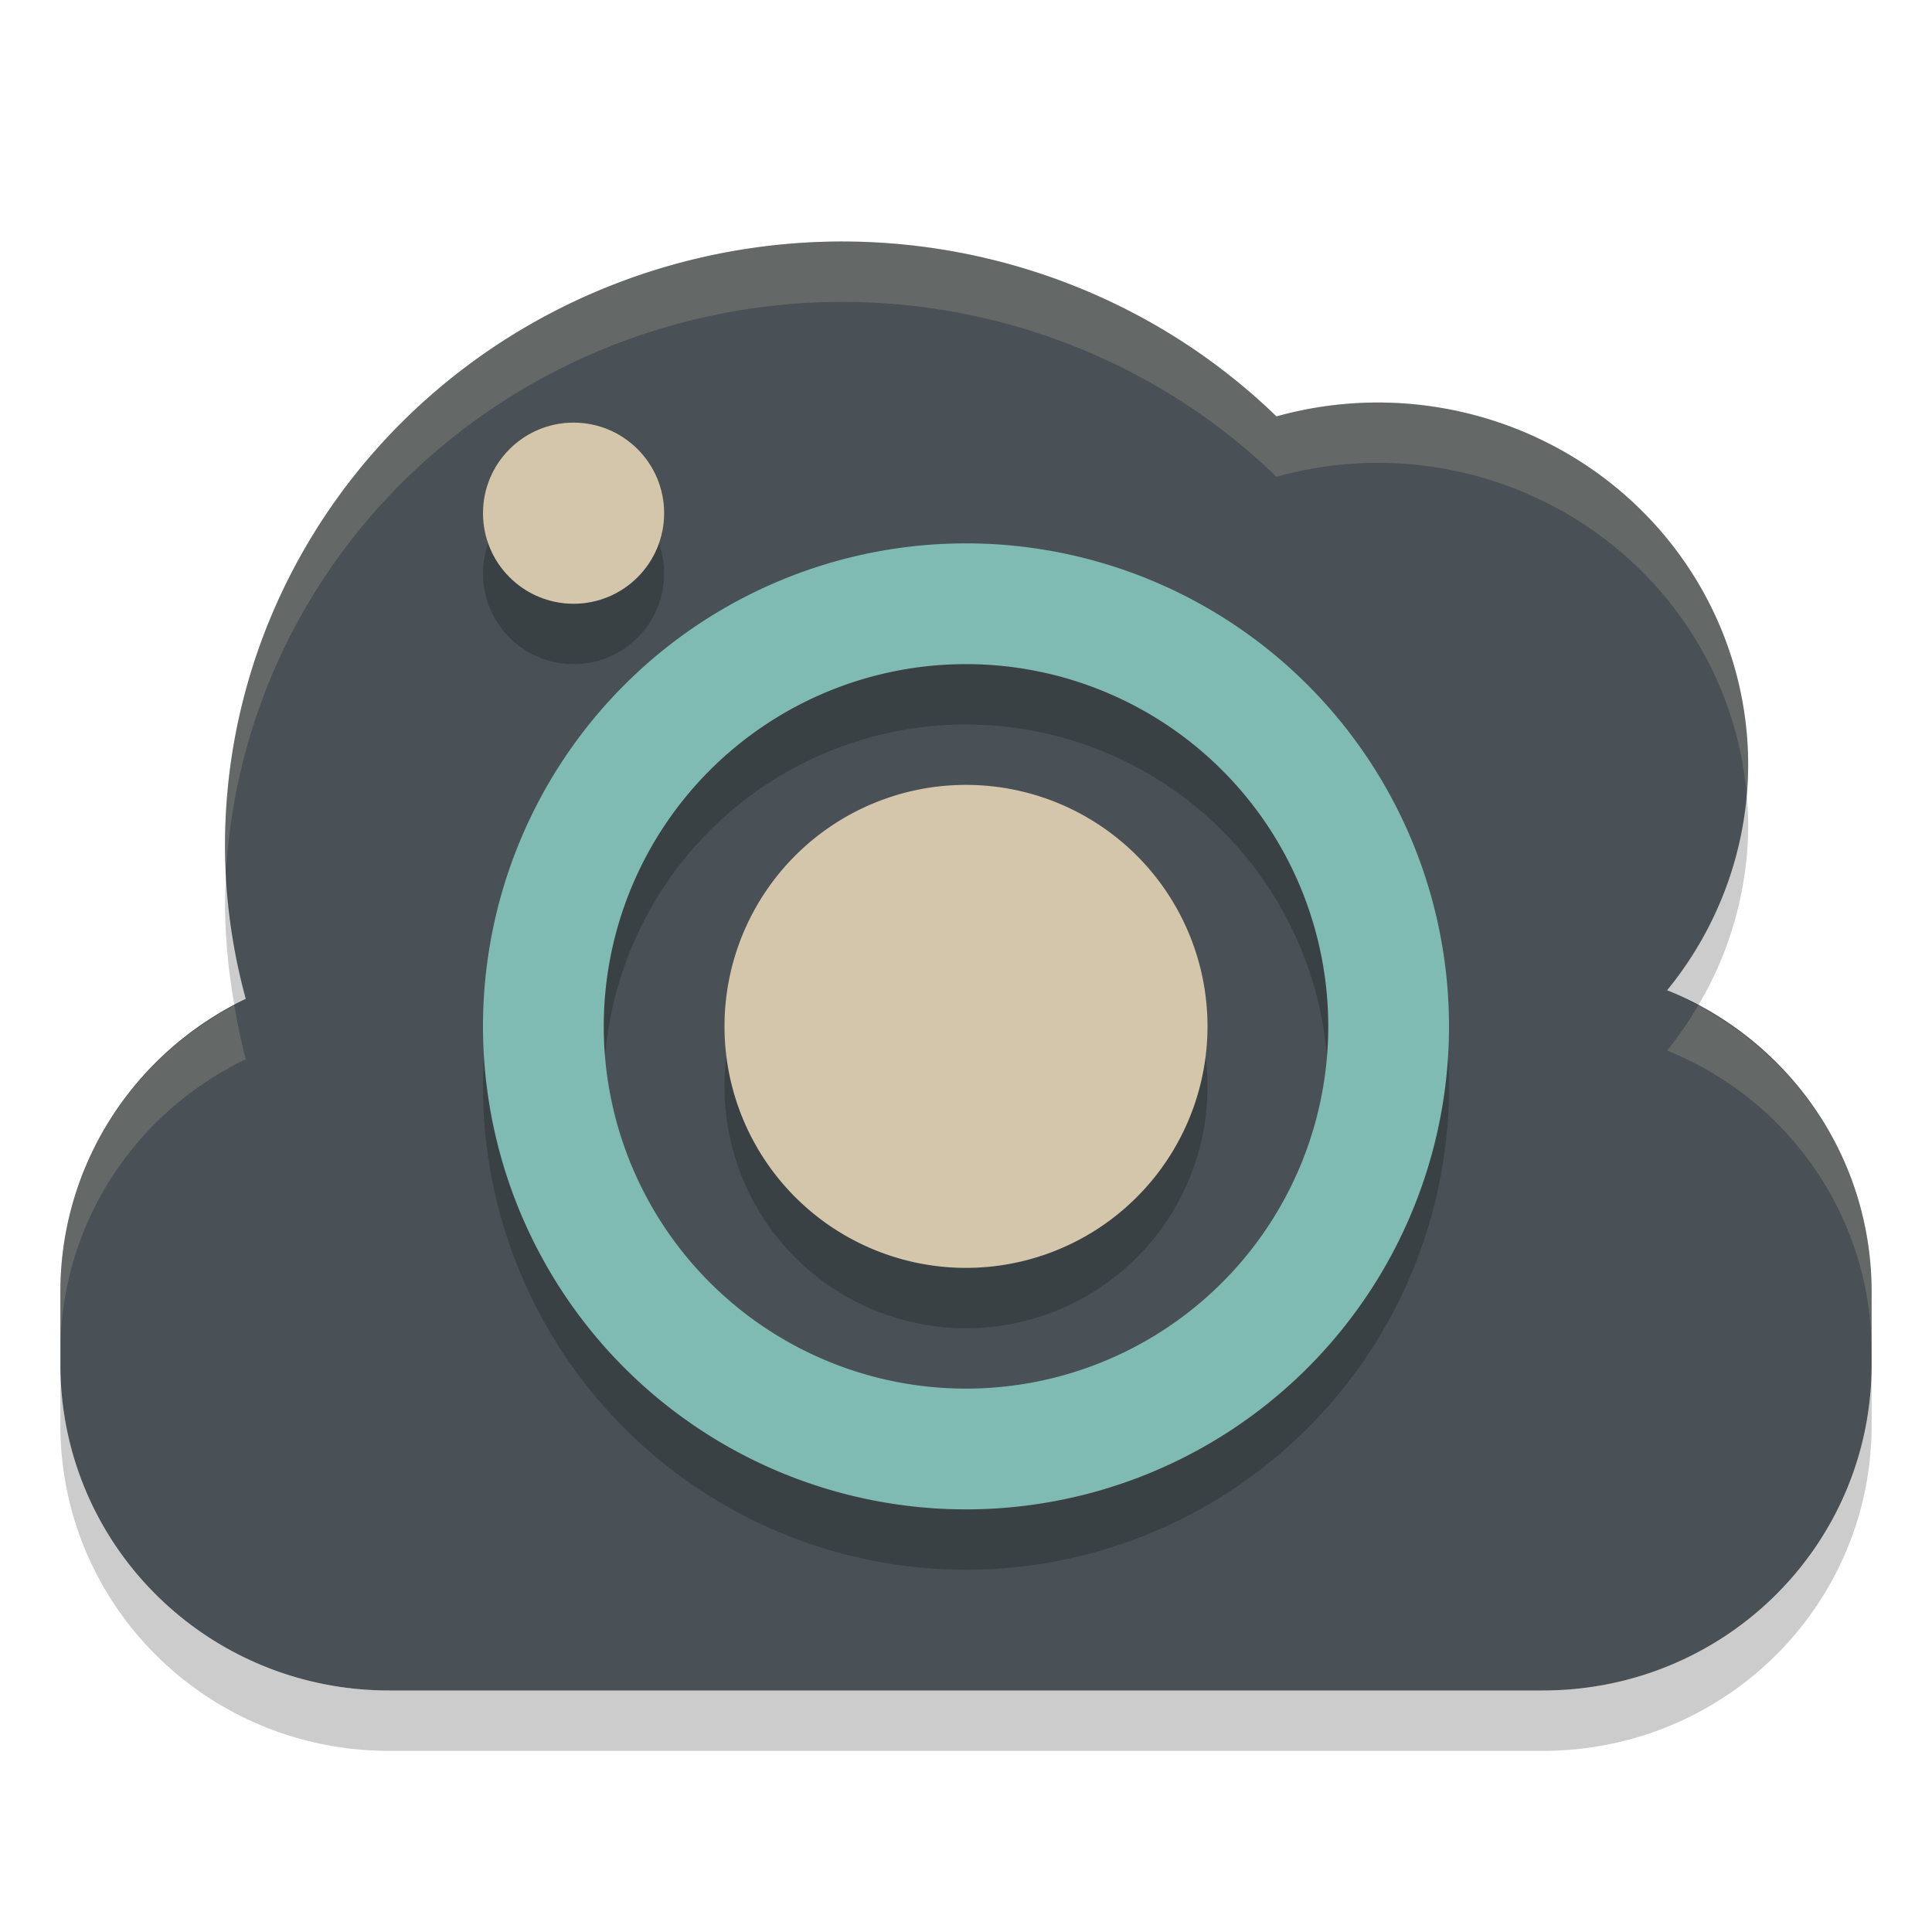 <svg xmlns="http://www.w3.org/2000/svg" width="32" height="32" version="1">
 <path fill="#495156" d="m13.955 4a10.227 10 0 0 0 -10.228 10 10.227 10 0 0 0 0.343 2.544c-1.818 0.873-3.07 2.713-3.07 4.857v1.198c0 2.992 2.43 5.401 5.449 5.401h19.102c3.018 0 5.449-2.409 5.449-5.401v-1.198c0-2.267-1.397-4.197-3.386-5a6.136 6 0 0 0 1.341 -3.734 6.136 6 0 0 0 -6.137 -6 6.136 6 0 0 0 -1.676 0.23 10.227 10 0 0 0 -7.187 -2.897z"/>
 <path opacity=".2" d="m16 10a8 8 0 0 0 -8 8 8 8 0 0 0 8 8 8 8 0 0 0 8 -8 8 8 0 0 0 -8 -8zm0 2a6 6 0 0 1 6 6 6 6 0 0 1 -6 6 6 6 0 0 1 -6 -6 6 6 0 0 1 6 -6z"/>
 <path fill="#7fbbb3" d="m16 9a8 8 0 0 0 -8 8 8 8 0 0 0 8 8 8 8 0 0 0 8 -8 8 8 0 0 0 -8 -8zm0 2a6 6 0 0 1 6 6 6 6 0 0 1 -6 6 6 6 0 0 1 -6 -6 6 6 0 0 1 6 -6z"/>
 <path opacity=".2" d="m16 14a4 4 0 0 0 -4 4 4 4 0 0 0 4 4 4 4 0 0 0 4 -4 4 4 0 0 0 -4 -4z"/>
 <path fill="#d3c6aa" d="m16 13a4 4 0 0 0 -4 4 4 4 0 0 0 4 4 4 4 0 0 0 4 -4 4 4 0 0 0 -4 -4z"/>
 <circle opacity=".2" cx="9.5" cy="9.5" r="1.5"/>
 <circle fill="#d3c6aa" cx="9.5" cy="8.5" r="1.5"/>
 <path fill="#d3c6aa" opacity=".2" d="m13.955 4a10.227 10 0 0 0 -10.228 10 10.227 10 0 0 0 0.021 0.396 10.227 10 0 0 1 10.207 -9.396 10.227 10 0 0 1 7.188 2.897 6.136 6 0 0 1 1.675 -0.231 6.136 6 0 0 1 6.112 5.5 6.136 6 0 0 0 0.025 -0.5 6.136 6 0 0 0 -6.137 -6 6.136 6 0 0 0 -1.675 0.231 10.227 10 0 0 0 -7.188 -2.897zm-10.072 12.65c-1.713 0.908-2.883 2.683-2.883 4.75v1c0-2.144 1.252-3.982 3.07-4.855a10.227 10 0 0 1 -0.188 -0.895zm24.244 0.004a6.136 6 0 0 1 -0.514 0.746c1.99 0.803 3.387 2.733 3.387 5v-1c0-2.064-1.164-3.837-2.873-4.746z"/>
 <path opacity=".2" d="m28.93 13.166a6.136 6 0 0 1 -1.316 3.234c0.178 0.072 0.345 0.164 0.514 0.254a6.136 6 0 0 0 0.828 -2.988 6.136 6 0 0 0 -0.025 -0.5zm-25.182 1.23a10.227 10 0 0 0 -0.021 0.604 10.227 10 0 0 0 0.156 1.65c0.064-0.034 0.122-0.074 0.188-0.105a10.227 10 0 0 1 -0.322 -2.149zm-2.748 8.204v1c0 2.992 2.43 5.4 5.449 5.4h19.102c3.018 0 5.449-2.408 5.449-5.4v-1c0 2.992-2.431 5.4-5.449 5.4h-19.102c-3.018 0-5.449-2.408-5.449-5.4z"/>
</svg>
